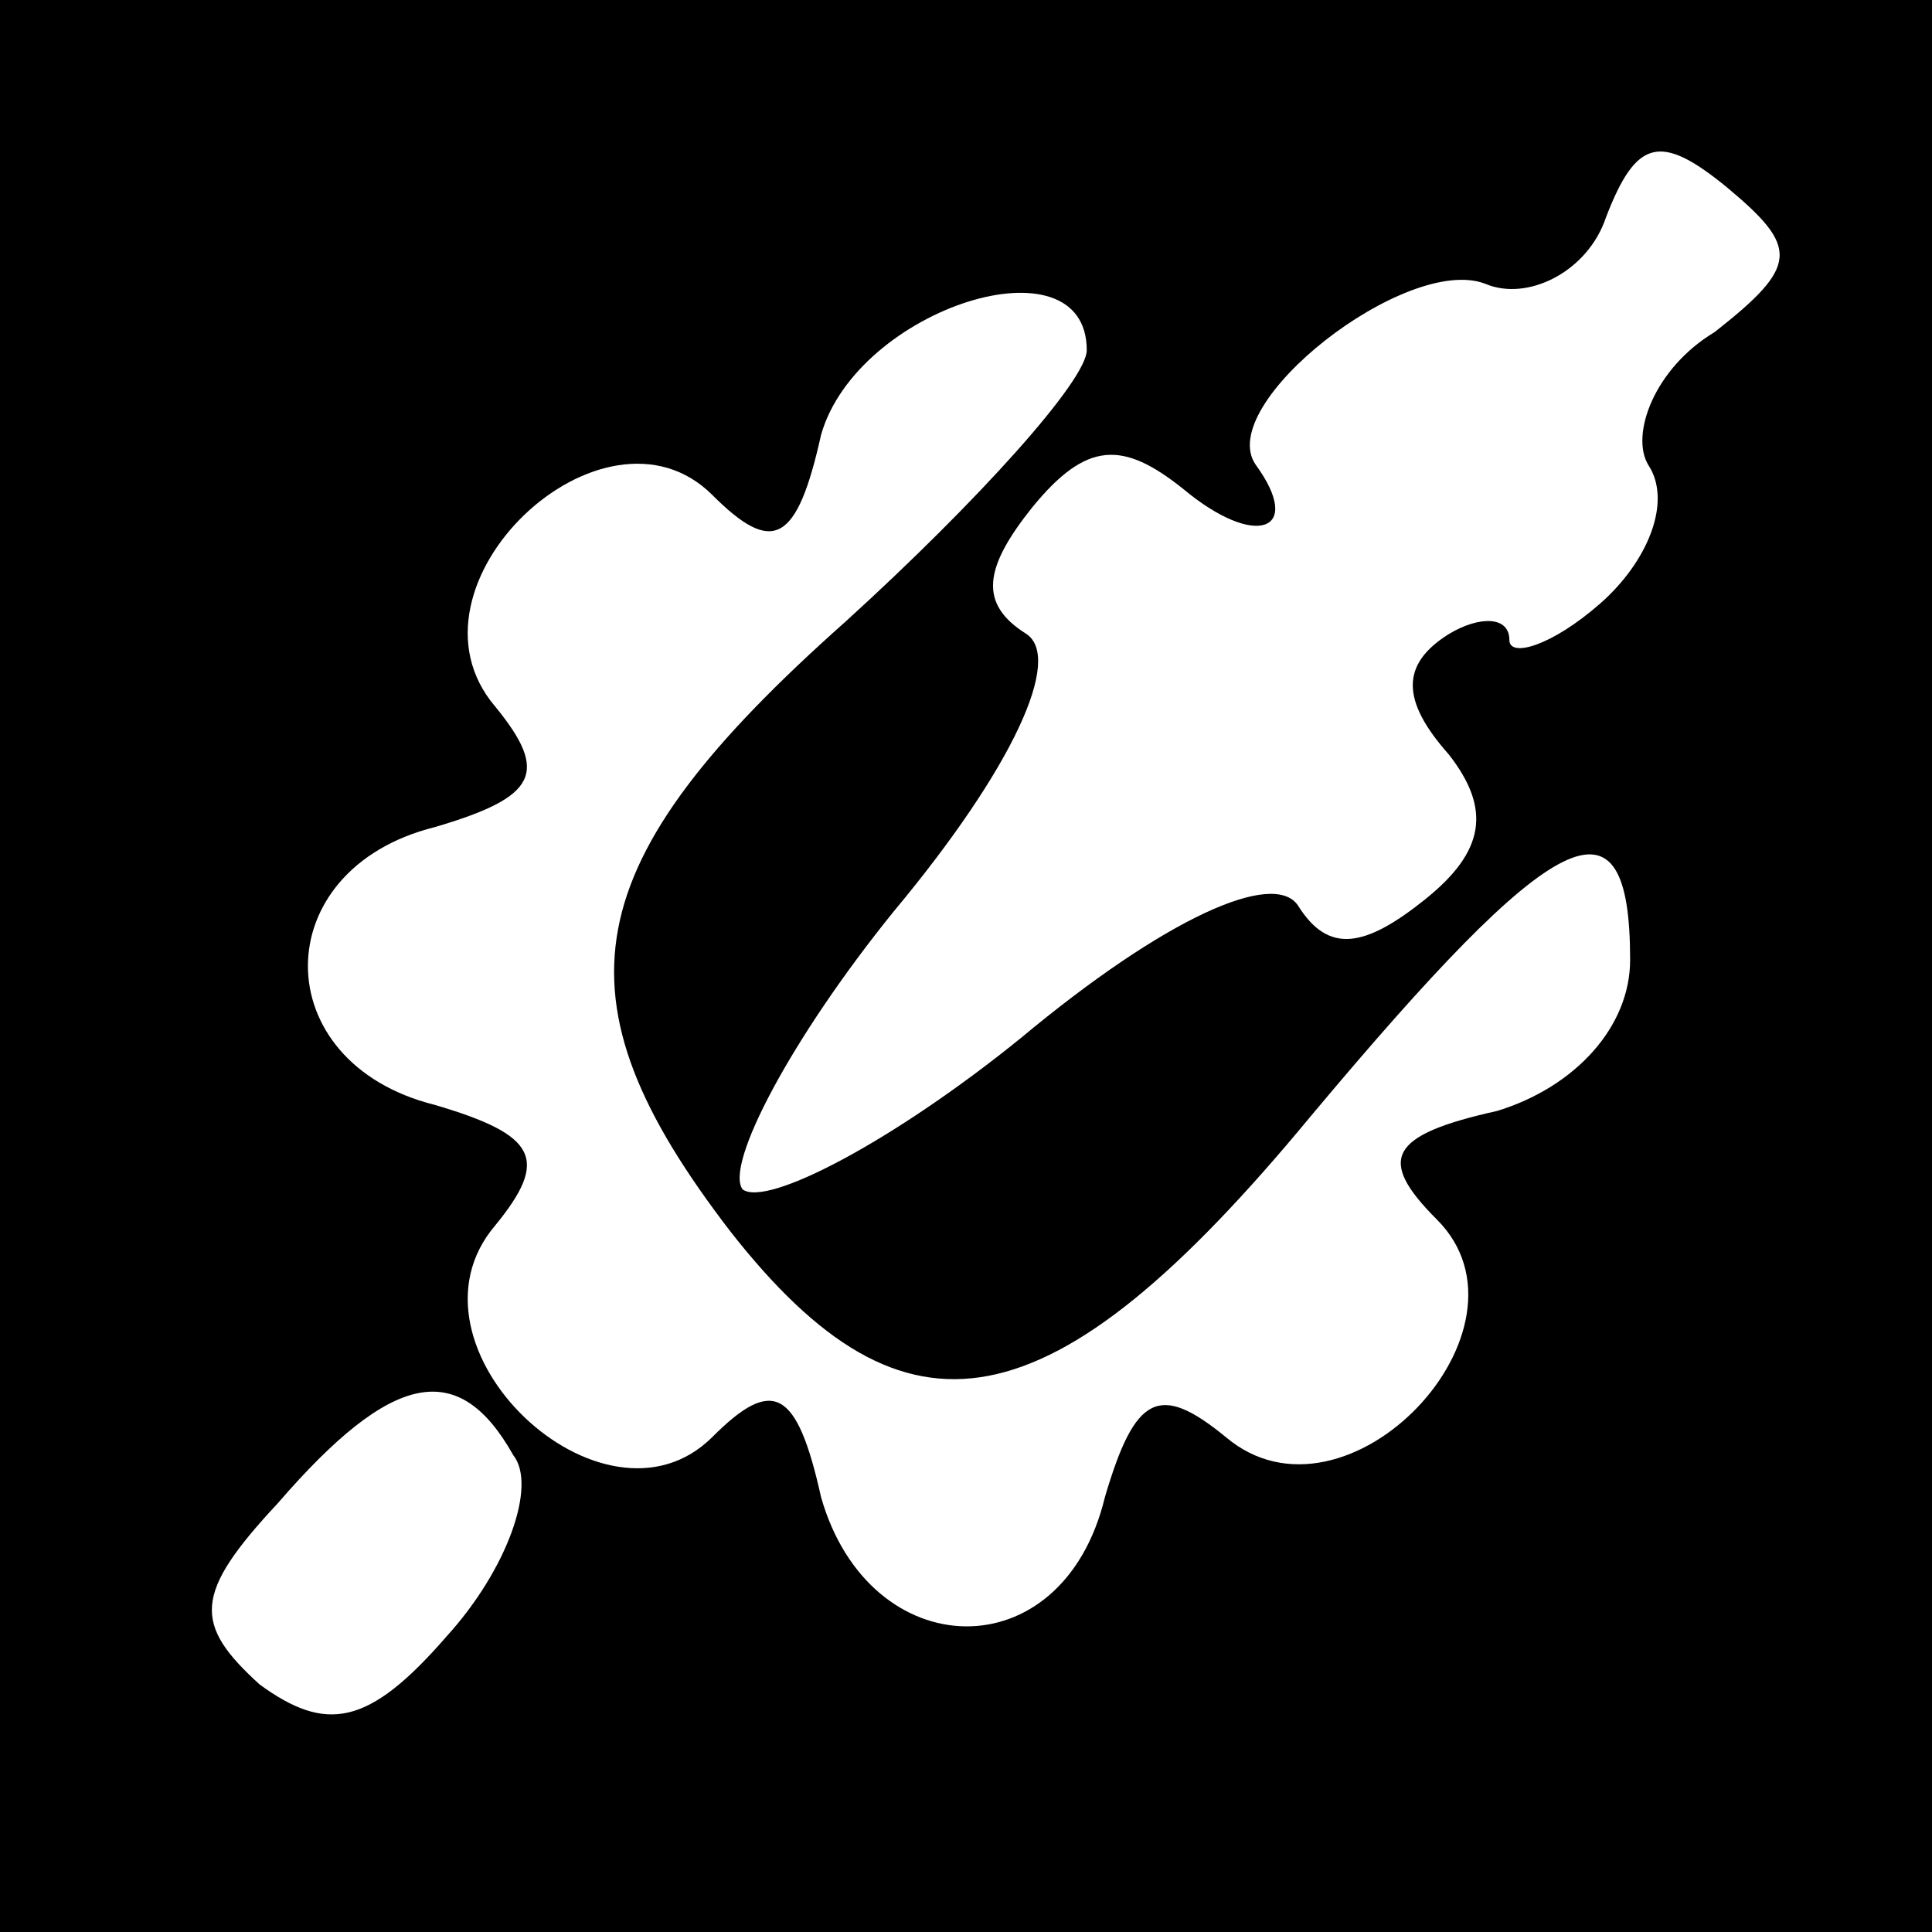 <?xml version="1.0" standalone="no"?>
<!DOCTYPE svg PUBLIC "-//W3C//DTD SVG 20010904//EN"
 "http://www.w3.org/TR/2001/REC-SVG-20010904/DTD/svg10.dtd">
<svg version="1.0" xmlns="http://www.w3.org/2000/svg"
 width="32pt" height="32pt" viewBox="0 0 32 32"
 preserveAspectRatio="xMidYMid meet">
<rect x="0" y="0" width="32" height="32" fill="#808080" stroke="none"/>
<g transform="translate(0,32) scale(0.1,-0.1)"
fill="#000000" stroke="none">
<path fill="#000000" stroke="none" d="M0 160 l0 -160 160 0 160 0 0 160 0
160 -160 0 -160 0 0 -160z"/>
<path fill="#ffffff" stroke="none" d="M284 265 c-10 -6 -14 -17 -11 -22 4 -6
0 -16 -8 -23 -8 -7 -15 -9 -15 -6 0 4 -5 4 -10 1 -8 -5 -8 -11 0 -20 7 -9 6
-16 -4 -24 -10 -8 -16 -9 -21 -1 -4 6 -22 -2 -46 -22 -21 -17 -42 -28 -46 -25
-3 4 8 25 25 46 20 24 28 42 22 46 -8 5 -7 11 1 21 9 11 15 11 25 3 12 -10 20
-7 12 4 -7 10 25 35 38 30 7 -3 17 2 20 11 5 13 9 14 20 5 12 -10 12 -13 -2
-24z"/>
<path fill="#ffffff" stroke="none" d="M180 262 c0 -5 -18 -25 -40 -45 -45
-40 -49 -62 -19 -101 29 -37 53 -33 96 19 41 49 53 55 53 26 0 -11 -9 -21 -22
-25 -18 -4 -20 -8 -10 -18 18 -18 -15 -53 -35 -36 -11 9 -15 7 -20 -10 -7 -29
-39 -28 -47 0 -4 18 -8 20 -18 10 -18 -18 -53 15 -36 35 9 11 7 15 -10 20 -28
7 -28 39 0 46 17 5 19 9 10 20 -17 20 18 53 36 35 10 -10 14 -8 18 10 6 21 44
33 44 14z"/>
<path fill="#ffffff" stroke="none" d="M85 79 c4 -5 -1 -19 -11 -30 -13 -15
-20 -16 -31 -8 -11 10 -11 15 3 30 19 22 30 24 39 8z"/>
</g>
</svg>
